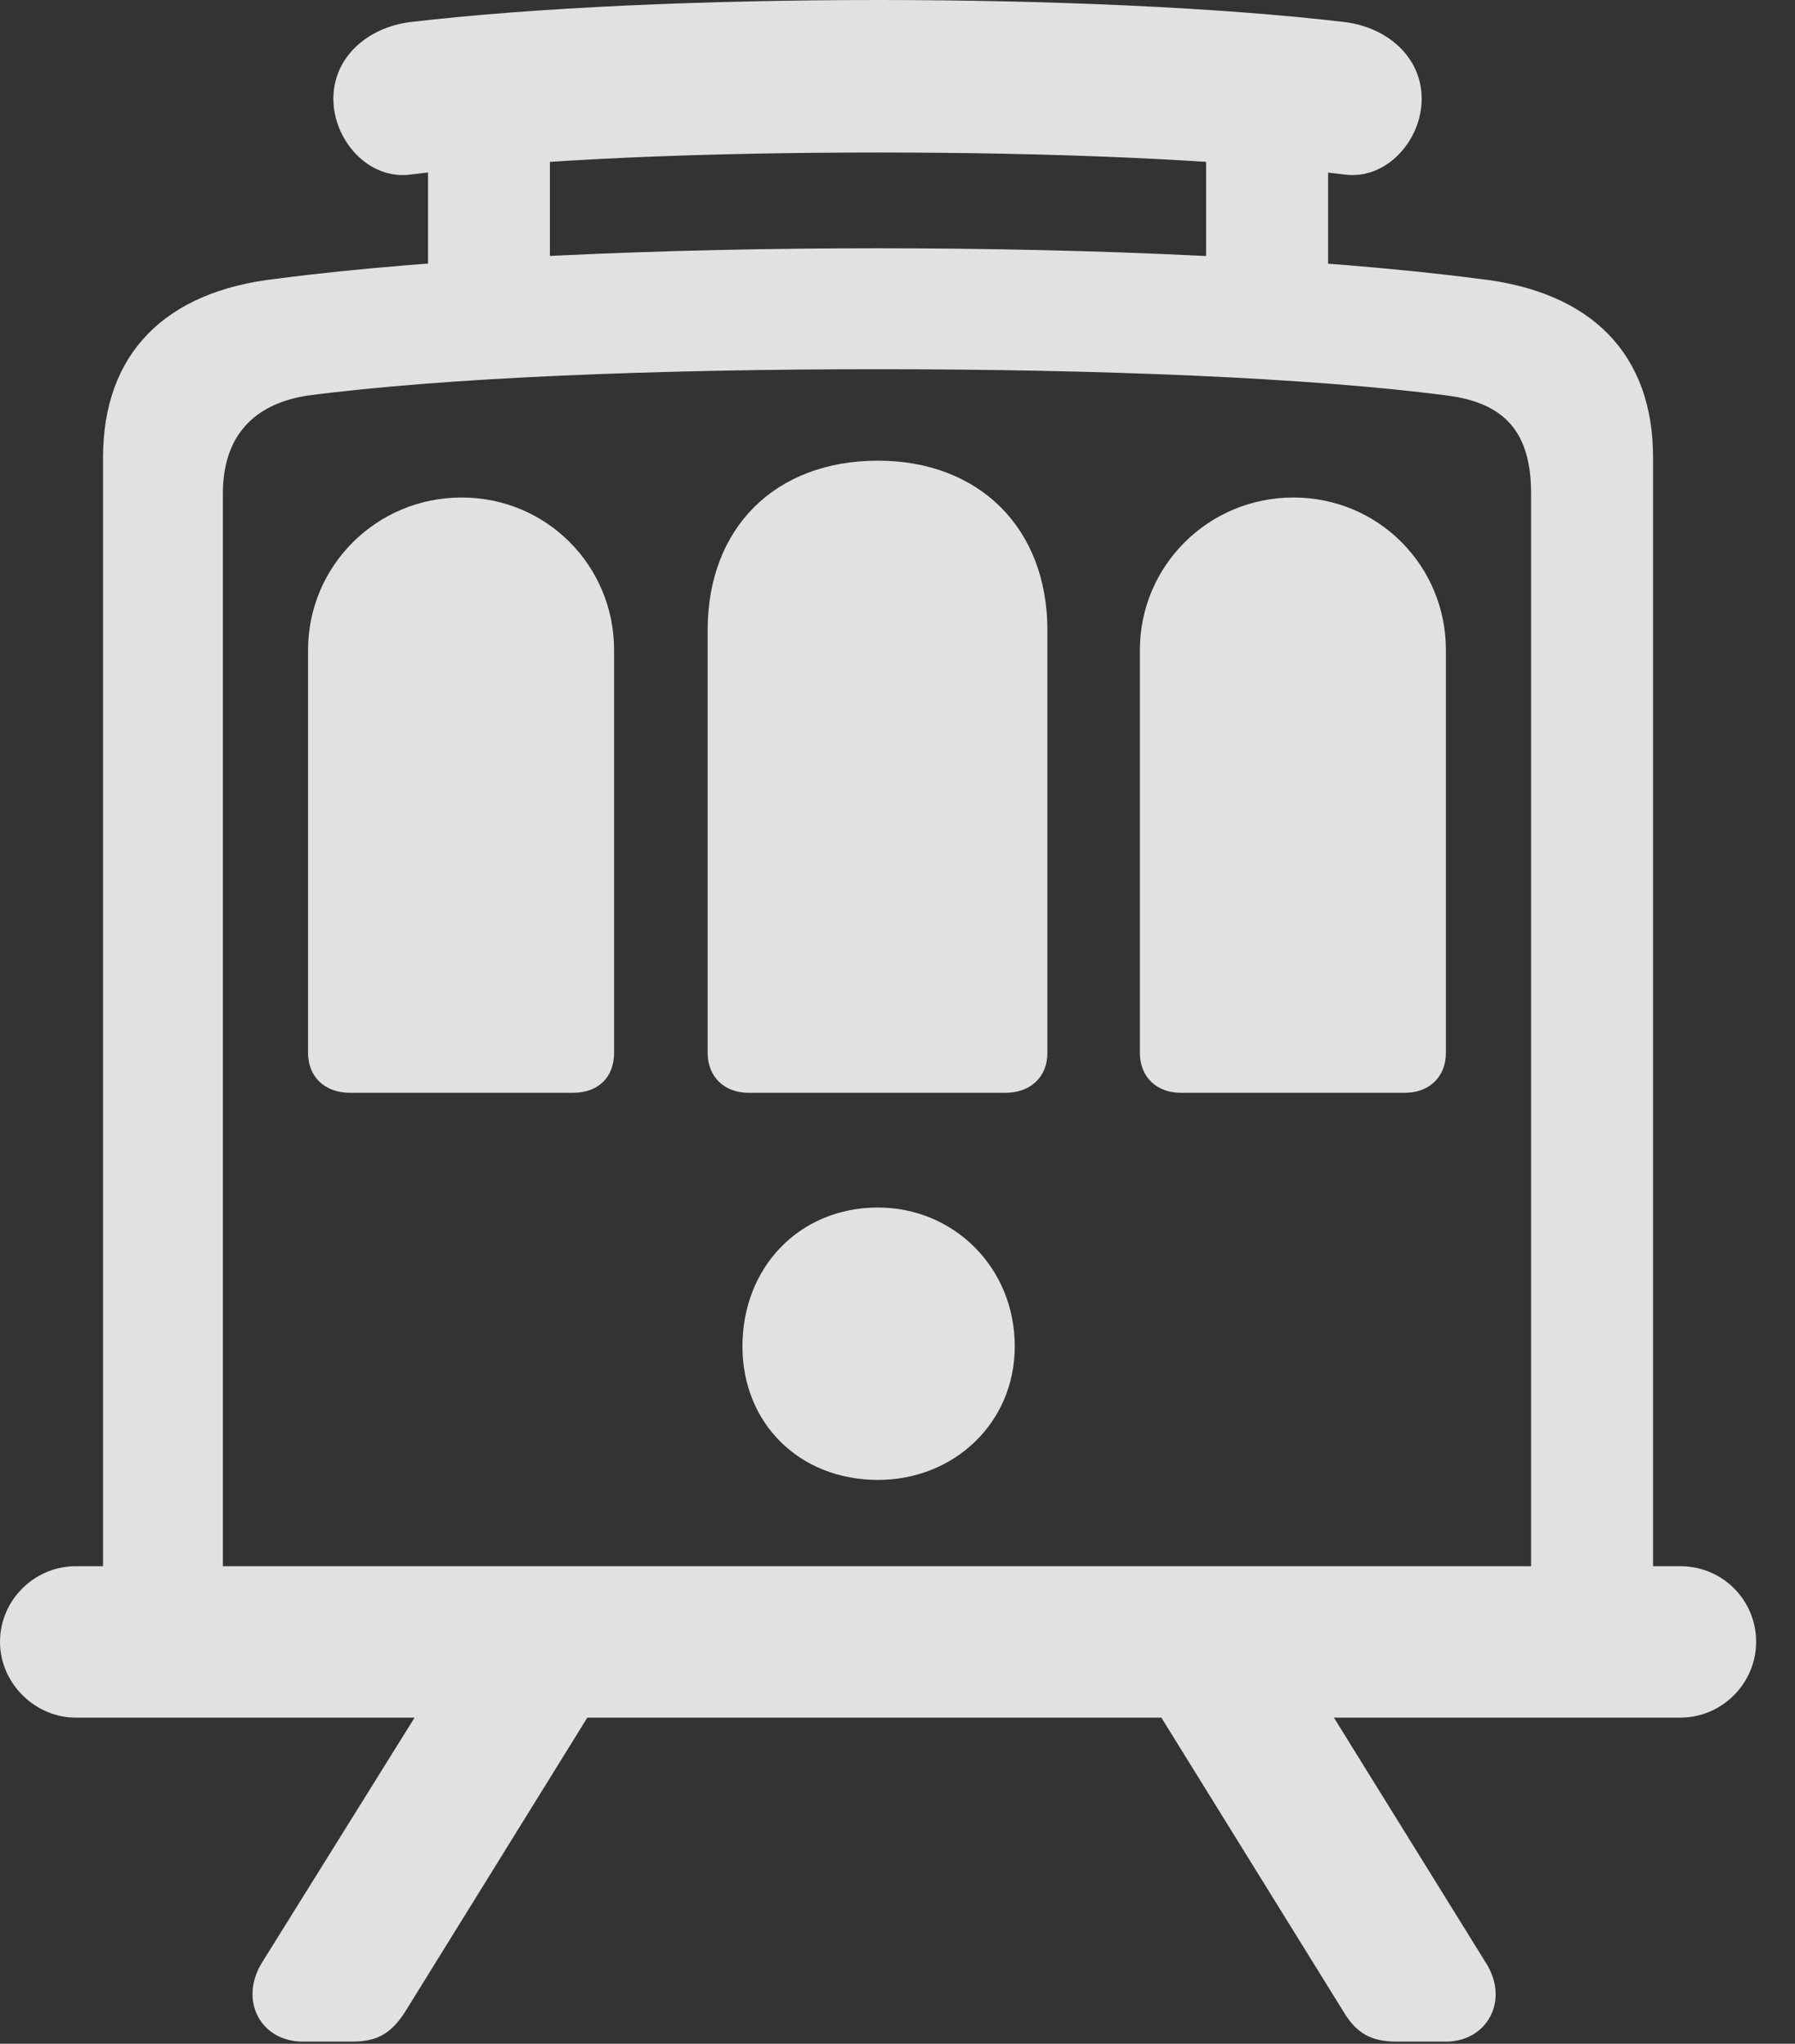 <?xml version="1.0" encoding="UTF-8"?>
<!--Generator: Apple Native CoreSVG 232.5-->
<!DOCTYPE svg
PUBLIC "-//W3C//DTD SVG 1.1//EN"
       "http://www.w3.org/Graphics/SVG/1.1/DTD/svg11.dtd">
<svg version="1.1" xmlns="http://www.w3.org/2000/svg" xmlns:xlink="http://www.w3.org/1999/xlink" width="16.67" height="18.975">
 <rect width="100%" height="100%" fill="#333333" stroke="none"/>
 <g>
  <rect height="18.975" opacity="0" width="16.67" x="0" y="0"/>
  <path d="M0.957 14.668L2.07 14.668L2.07 4.58C2.07 4.062 2.344 3.75 2.861 3.672C4.131 3.506 6.084 3.428 8.154 3.428C10.205 3.428 12.168 3.506 13.438 3.672C13.975 3.74 14.219 4.014 14.219 4.58L14.219 14.668L15.352 14.668L15.352 4.248C15.352 3.291 14.785 2.705 13.73 2.588C12.227 2.393 10.146 2.305 8.154 2.305C6.143 2.305 4.062 2.393 2.568 2.588C1.523 2.705 0.957 3.291 0.957 4.248ZM0 15.244C0 15.625 0.322 15.947 0.703 15.947L15.605 15.947C15.996 15.947 16.309 15.625 16.309 15.244C16.309 14.854 15.996 14.541 15.605 14.541L0.703 14.541C0.322 14.541 0 14.854 0 15.244ZM3.096 0.918C3.096 1.299 3.418 1.67 3.809 1.621C4.98 1.475 6.562 1.416 8.154 1.416C9.736 1.416 11.328 1.475 12.49 1.621C12.881 1.67 13.203 1.299 13.203 0.918C13.203 0.527 12.881 0.254 12.49 0.205C11.328 0.068 9.727 0 8.154 0C6.572 0 4.971 0.068 3.809 0.205C3.418 0.254 3.096 0.527 3.096 0.918ZM3.975 0.703L3.975 2.93L5.107 2.93L5.107 0.703ZM11.201 0.703L11.201 2.93L12.334 2.93L12.334 0.703ZM8.154 13.74C8.857 13.74 9.424 13.213 9.424 12.5C9.424 11.768 8.857 11.211 8.154 11.211C7.422 11.211 6.895 11.768 6.895 12.5C6.895 13.213 7.422 13.74 8.154 13.74ZM2.861 9.775C2.861 10 3.018 10.146 3.252 10.146L5.322 10.146C5.557 10.146 5.703 10 5.703 9.775L5.703 6.035C5.703 5.254 5.078 4.619 4.287 4.619C3.496 4.619 2.861 5.254 2.861 6.035ZM6.572 9.775C6.572 10 6.729 10.146 6.953 10.146L9.336 10.146C9.57 10.146 9.727 10 9.727 9.775L9.727 5.85C9.727 4.902 9.092 4.277 8.154 4.277C7.197 4.277 6.572 4.902 6.572 5.85ZM10.586 9.775C10.586 10 10.742 10.146 10.967 10.146L13.047 10.146C13.271 10.146 13.428 10 13.428 9.775L13.428 6.035C13.428 5.254 12.803 4.619 12.012 4.619C11.221 4.619 10.586 5.254 10.586 6.035ZM2.812 18.955L3.271 18.955C3.506 18.955 3.633 18.877 3.76 18.682L6.035 15.01L4.434 15.01L2.432 18.223C2.217 18.574 2.422 18.955 2.812 18.955ZM12.969 18.955L13.428 18.955C13.809 18.955 14.023 18.574 13.799 18.223L11.807 15.01L10.205 15.01L12.48 18.682C12.598 18.877 12.734 18.955 12.969 18.955Z" fill="#ffffff" fill-opacity="0.85"/>
 </g>
</svg>
